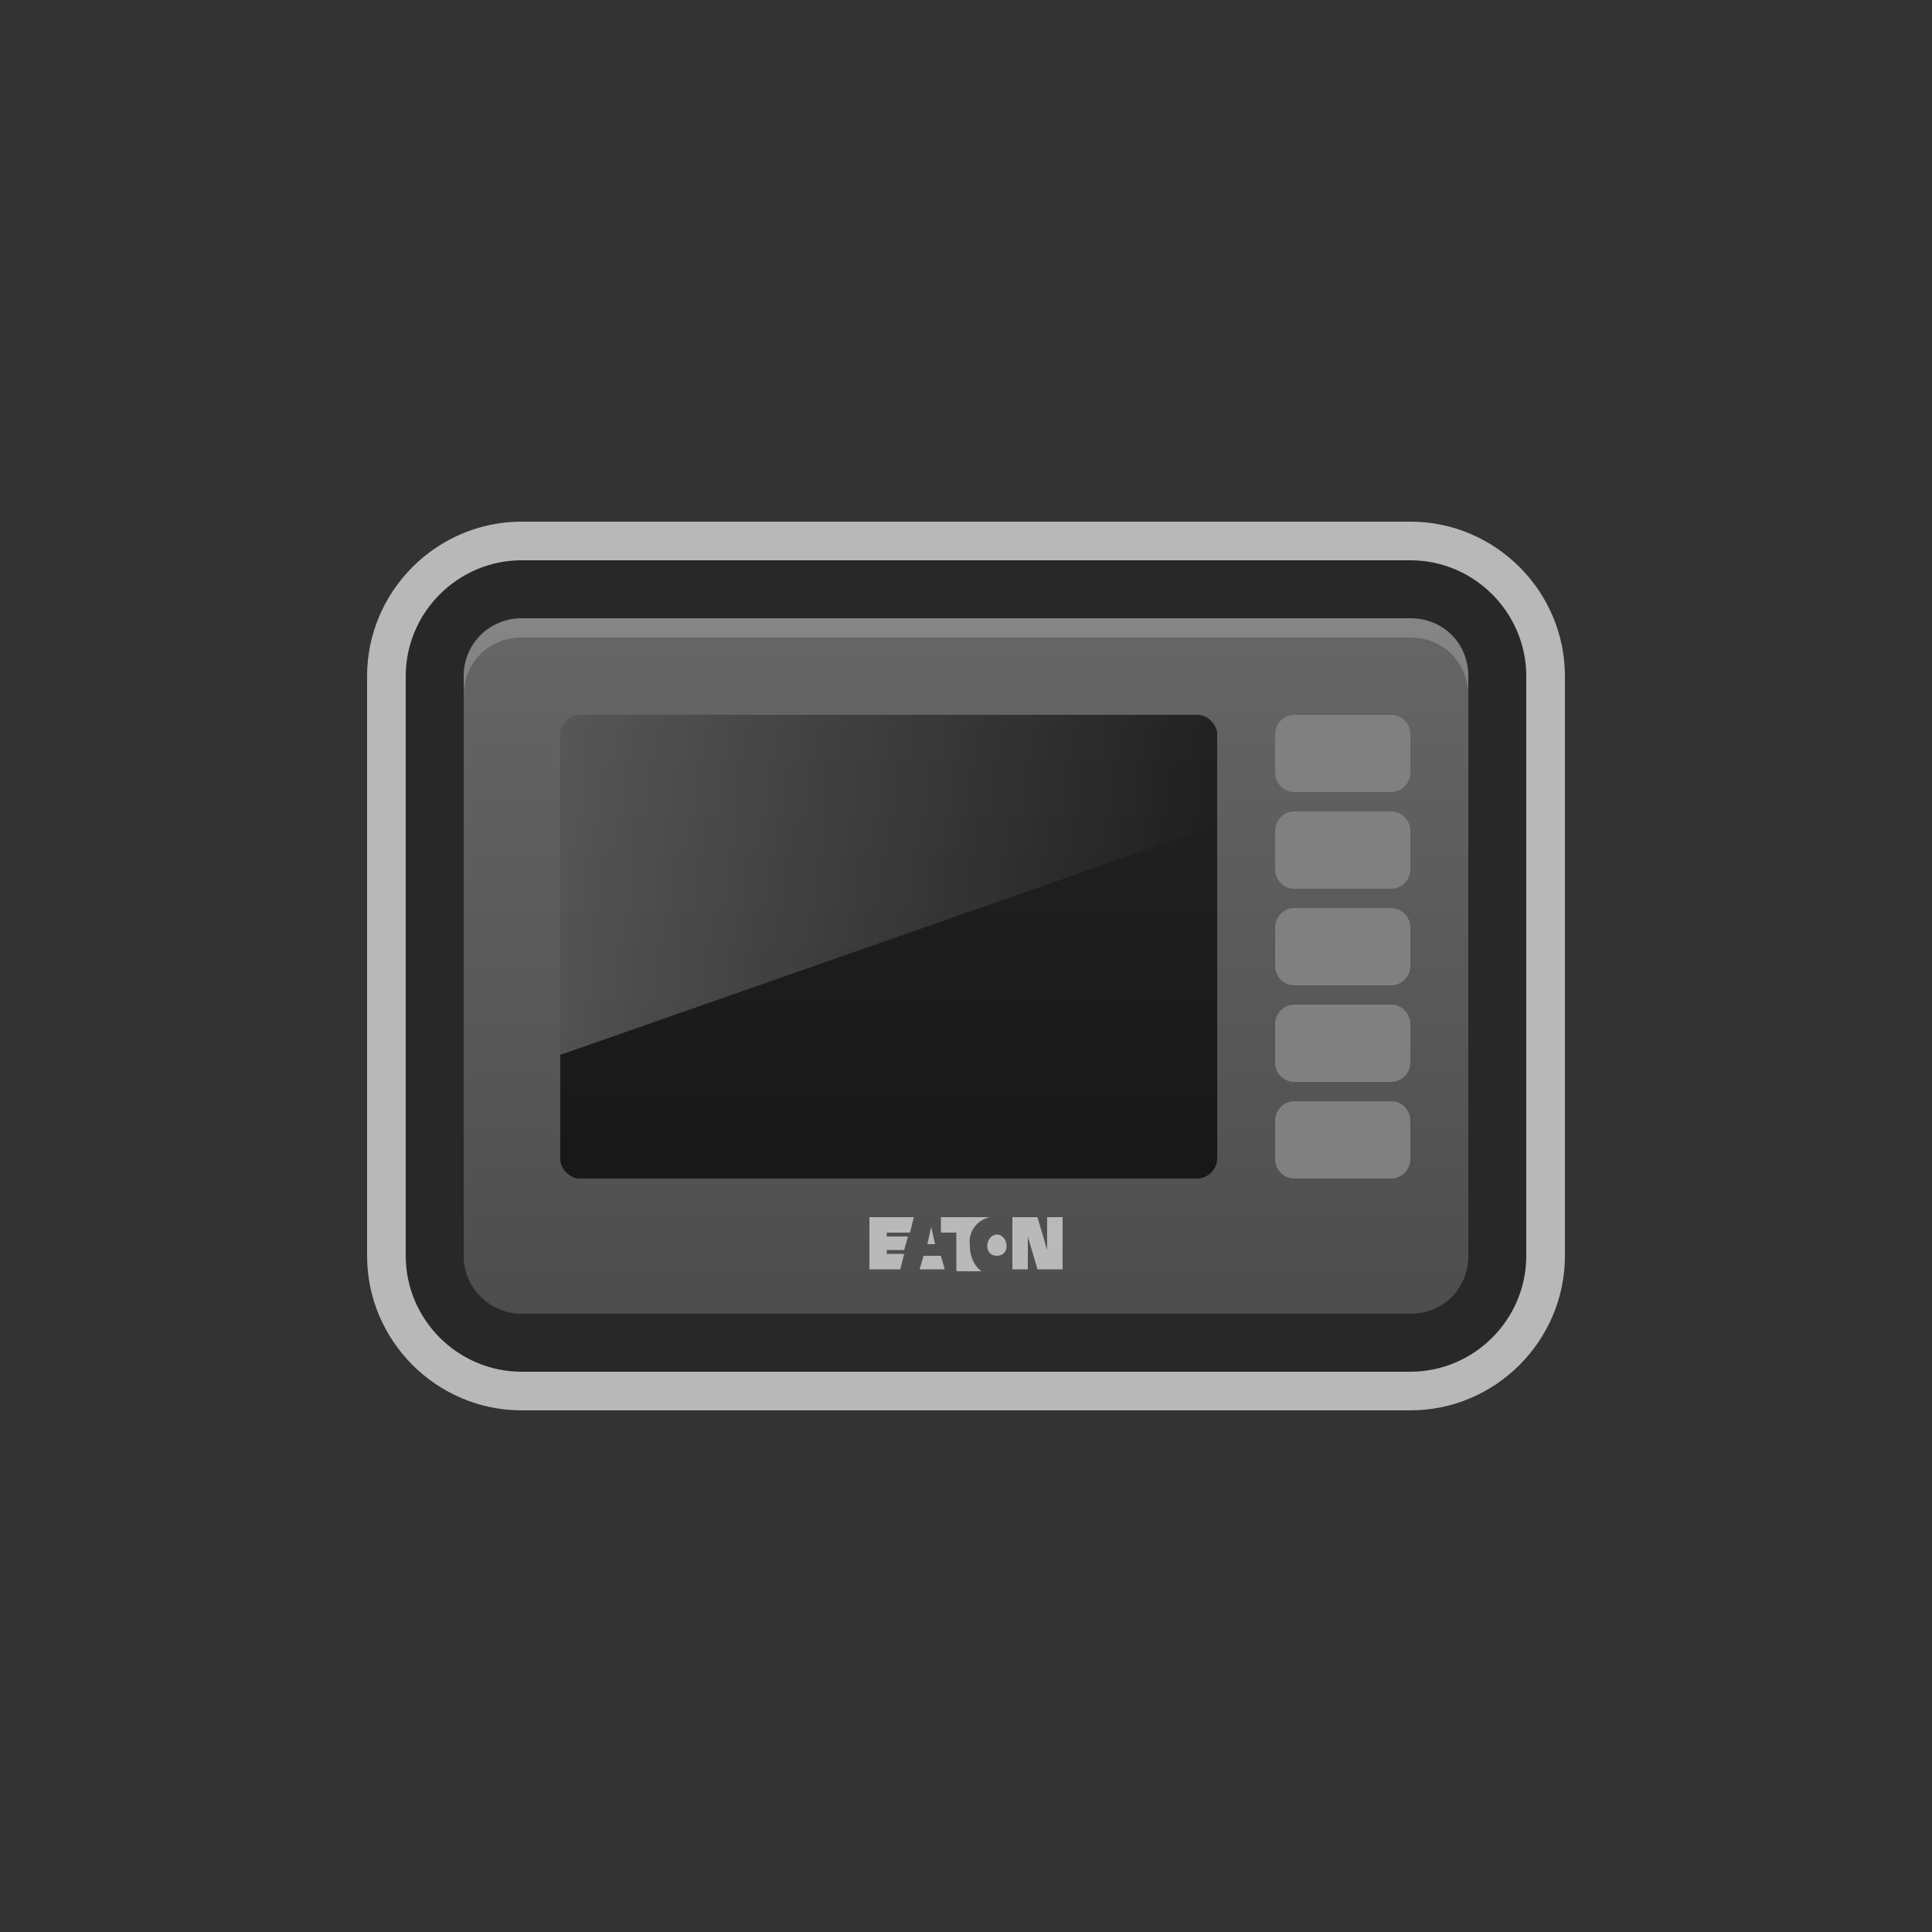 <svg xmlns="http://www.w3.org/2000/svg" width="48" height="48" viewBox="0 0 100 100"><rect x="0" y="0" width="100" height="100" fill="#333333" stroke="none"/><title>touchscreen-small</title><g class="symbol face"><path class="outer" fill="#282828" d="M73 29H27c-3.3 0-6 2.7-6 6v30c0 3.3 2.7 6 6 6h46c3.3 0 6-2.7 6-6V35c0-3.3-2.7-6-6-6z"/><path class="edging" opacity=".65" fill="#FFF" d="M73 29c3.3 0 6 2.7 6 6v30c0 3.3-2.7 6-6 6H27c-3.3 0-6-2.7-6-6V35c0-3.3 2.7-6 6-6h46m0-2H27c-4.4 0-8 3.6-8 8v30c0 4.4 3.6 8 8 8h46c4.4 0 8-3.6 8-8V35c0-4.4-3.6-8-8-8z"/><linearGradient id="a" gradientUnits="userSpaceOnUse" x1="50" y1="32" x2="50" y2="68"><stop offset="0" stop-color="#666"/><stop offset="1" stop-color="#4d4d4d"/></linearGradient><path fill="url(#a)" d="M73 68H27c-1.6 0-3-1.3-3-3V35c0-1.7 1.4-3 3-3h46c1.7 0 3 1.3 3 3v30c0 1.7-1.3 3-3 3z"/><path opacity=".2" fill="#FFF" d="M73 32H27c-1.7 0-3 1.3-3 3v1c0-1.7 1.3-3 3-3h46c1.7 0 3 1.3 3 3v-1c0-1.7-1.3-3-3-3z"/><linearGradient id="b" gradientUnits="userSpaceOnUse" x1="46" y1="37" x2="46" y2="61"><stop offset="0" stop-color="#545454"/><stop offset=".999" stop-color="#3b3b3b"/></linearGradient><path fill="url(#b)" d="M62 61H30c-.5 0-1-.5-1-1V38c0-.5.5-1 1-1h32c.5 0 1 .5 1 1v22c0 .5-.5 1-1 1z"/><path opacity=".6" d="M62 61H30c-.5 0-1-.5-1-1V38c0-.5.5-1 1-1h32c.5 0 1 .5 1 1v22c0 .5-.5 1-1 1z"/><g class="buttons" fill="gray"><path d="M72 41h-5c-.6 0-1-.5-1-1v-2c0-.5.4-1 1-1h5c.6 0 1 .5 1 1v2c0 .5-.4 1-1 1zM72 61h-5c-.6 0-1-.5-1-1v-2c0-.5.4-1 1-1h5c.6 0 1 .5 1 1v2c0 .5-.4 1-1 1zM72 56h-5c-.6 0-1-.5-1-1v-2c0-.5.4-1 1-1h5c.6 0 1 .5 1 1v2c0 .5-.4 1-1 1zM72 51h-5c-.6 0-1-.5-1-1v-2c0-.5.4-1 1-1h5c.6 0 1 .5 1 1v2c0 .5-.4 1-1 1zM72 46h-5c-.6 0-1-.5-1-1v-2c0-.5.4-1 1-1h5c.6 0 1 .5 1 1v2c0 .5-.4 1-1 1z"/></g><path opacity=".6" fill="#FFF" d="M48.2 63.5l.2.9H48l.2-.9zm-.4 1.5l-.2.7h1.3l-.2-.7h-.9zm3.4-2h-2.5v.8h.8v2h1.3c-.4-.3-.6-.8-.6-1.3-.1-.7.3-1.3 1-1.5m.4 2c.3 0 .5-.2.5-.5s-.2-.6-.5-.6-.5.3-.5.6.2.5.5.5m2.6-.3l-.5-1.7h-1.3v2.7h.8V64l.5 1.7H55V63h-.8v1.7zm-7.6 1l.2-.8h-.9v-.2h.9l.2-.7h-1.1v-.2h1.2l.2-.8H45v2.7h1.6z"/><linearGradient id="c" gradientUnits="userSpaceOnUse" x1="29" y1="45.794" x2="63" y2="45.794"><stop offset="0" stop-color="#fff" stop-opacity=".4"/><stop offset="1" stop-color="#fff" stop-opacity="0"/></linearGradient><path opacity=".6" fill="url(#c)" d="M63 42.7V38c0-.5-.5-1-1-1H30c-.5 0-1 .5-1 1v16.6l34-11.9z"/></g></svg>